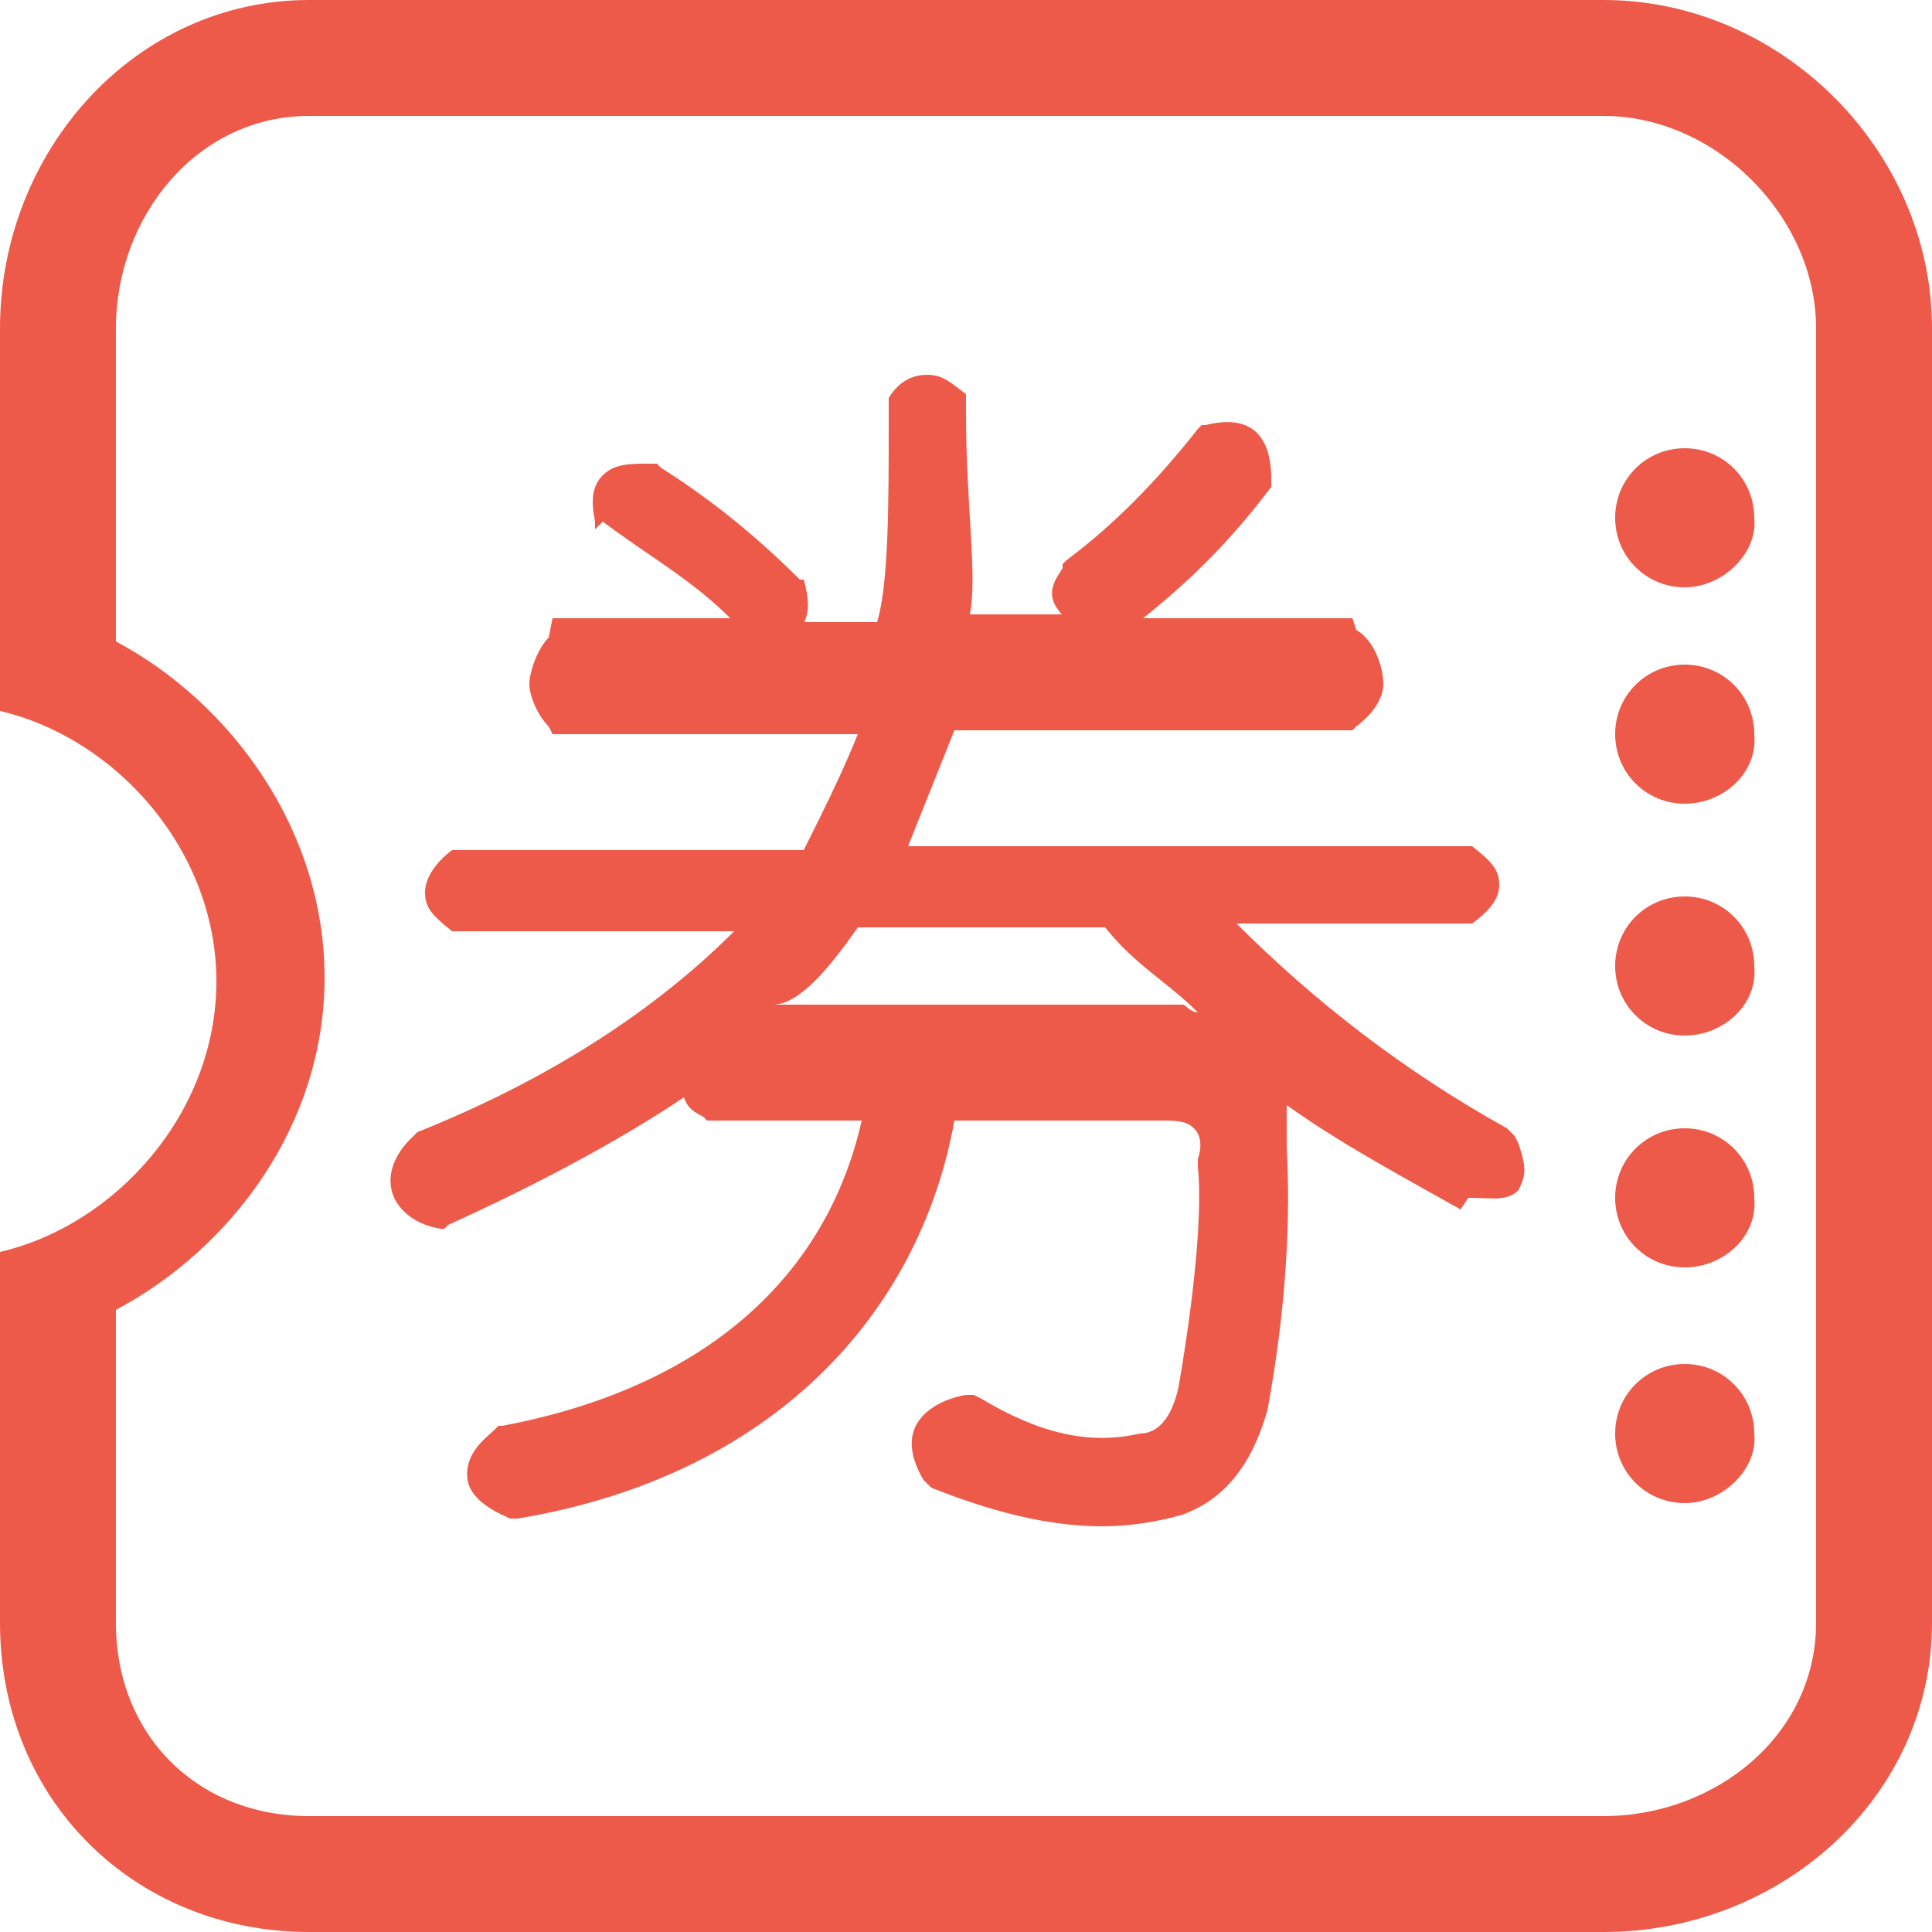 <?xml version="1.0" encoding="utf-8"?>
<!-- Generator: Adobe Illustrator 18.0.0, SVG Export Plug-In . SVG Version: 6.00 Build 0)  -->
<!DOCTYPE svg PUBLIC "-//W3C//DTD SVG 1.1//EN" "http://www.w3.org/Graphics/SVG/1.1/DTD/svg11.dtd">
<svg version="1.1" id="图层_1" xmlns="http://www.w3.org/2000/svg" xmlns:xlink="http://www.w3.org/1999/xlink" x="0px" y="0px"
	 viewBox="0 0 50 50" enable-background="new 0 0 50 50" xml:space="preserve">
<path fill="#EE5A49" d="M39.3,29.6l-0.1-0.2l-0.2-0.2c-2.7-1.5-5-3.3-7-5.3h6l0.1,0c0.4-0.3,0.7-0.6,0.7-1s-0.2-0.6-0.7-1l-0.1,0
	H23.5c0.4-1,0.8-2,1.2-3H35l0.1-0.1c0.4-0.3,0.7-0.7,0.7-1.1s-0.2-1.1-0.7-1.4L35,16h-5.8l0,0.3c1.3-1,2.5-2.1,3.7-3.7l0,0v-0.2
	c0-1.1-0.5-1.7-1.7-1.4l-0.1,0l-0.1,0.1c-1.1,1.4-2.2,2.5-3.4,3.4l-0.1,0.1l0,0.1c-0.1,0.2-0.5,0.6-0.1,1.1c0.1,0.2,0.3,0.1,0.5,0.1
	h-2.8c0.2-1-0.1-2.8-0.1-5.2v-0.3l0-0.2c-0.4-0.3-0.6-0.5-1-0.5c-0.3,0-0.7,0.1-1,0.6L23,10.7v0.2c0,2.1,0,4.2-0.3,5.2h-2.1
	c0,0,0.1,0.3,0.1,0.2c0.2-0.3,0.3-0.6,0.1-1.3l0,0l-0.1,0c-1.3-1.3-2.5-2.2-3.6-2.9L17,12h-0.2c-0.5,0-0.9,0-1.2,0.3
	c-0.3,0.3-0.3,0.7-0.2,1.2l0,0.2l0.2-0.2c1.2,0.9,2.3,1.5,3.3,2.5h-4.6l-0.1,0.5c-0.3,0.3-0.5,0.9-0.5,1.2s0.2,0.8,0.5,1.1l0.1,0.2
	h7.9c-0.4,1-0.9,2-1.4,3h-9l-0.1,0c-0.4,0.3-0.7,0.7-0.7,1.1s0.2,0.6,0.7,1l0.1,0h7.2c-2,2-4.7,3.8-8.2,5.2l-0.1,0.1l-0.1,0.1
	c-0.2,0.2-0.7,0.8-0.4,1.5c0.2,0.4,0.6,0.7,1.2,0.8l0.1,0l0.1-0.1c2.2-1,4.3-2.1,6.1-3.3c0.1,0.3,0.3,0.4,0.5,0.5l0.1,0.1h4
	c-0.9,4-4,6.9-9.3,7.9l-0.1,0l-0.1,0.1c-0.2,0.2-0.8,0.6-0.7,1.3c0.1,0.6,0.9,0.9,1.1,1l0.1,0l0.1,0C20,38.2,23.8,34,24.7,29h5.4
	c0.3,0,0.6,0,0.8,0.2c0.2,0.2,0.2,0.5,0.1,0.8l0,0.1l0,0.1c0.1,0.9,0,2.8-0.5,5.7c-0.2,0.9-0.6,1.2-1,1.2c-1.3,0.3-2.6,0-4.1-0.9
	l-0.2-0.1l-0.2,0c-0.6,0.1-1.1,0.4-1.3,0.8c-0.2,0.4-0.1,0.9,0.2,1.4l0.1,0.1l0.1,0.1c1.5,0.6,3,1,4.4,1c0.7,0,1.4-0.1,2.1-0.3
	c1.1-0.4,1.8-1.3,2.2-2.7c0.5-2.7,0.6-5,0.5-6.8c0-0.4,0-0.8,0-1.1c1.4,1,2.9,1.8,4.5,2.7L38,31h0.1c0.5,0,0.9,0.1,1.2-0.2
	C39.5,30.4,39.5,30.2,39.3,29.6z M30.6,26H20c0.7,0,1.5-1,2.2-2h6.4c0.8,1,1.6,1.4,2.4,2.2C30.8,26.2,30.7,26,30.6,26z"/>
<g>
	<g>
		<path fill="#EE5A49" d="M43.6,15.2L43.6,15.2c-1,0-1.8-0.8-1.8-1.8v0c0-1,0.8-1.8,1.8-1.8h0c1,0,1.8,0.8,1.8,1.8v0
			C45.5,14.3,44.6,15.2,43.6,15.2z"/>
	</g>
</g>
<g>
	<g>
		<path fill="#EE5A49" d="M43.6,20.8L43.6,20.8c-1,0-1.8-0.8-1.8-1.8v0c0-1,0.8-1.8,1.8-1.8h0c1,0,1.8,0.8,1.8,1.8v0
			C45.5,20,44.6,20.8,43.6,20.8z"/>
	</g>
</g>
<g>
	<g>
		<path fill="#EE5A49" d="M43.6,26.8L43.6,26.8c-1,0-1.8-0.8-1.8-1.8v0c0-1,0.8-1.8,1.8-1.8h0c1,0,1.8,0.8,1.8,1.8v0
			C45.5,26,44.6,26.8,43.6,26.8z"/>
	</g>
</g>
<g>
	<g>
		<path fill="#EE5A49" d="M43.6,38.9L43.6,38.9c-1,0-1.8-0.8-1.8-1.8v0c0-1,0.8-1.8,1.8-1.8h0c1,0,1.8,0.8,1.8,1.8v0
			C45.5,38,44.6,38.9,43.6,38.9z"/>
	</g>
</g>
<g>
	<g>
		<path fill="#EE5A49" d="M41.5,0H8C3.5,0,0,3.9,0,8.5v9.7v0.2c3,0.7,5.6,3.6,5.6,7S3,31.7,0,32.4V42c0,4.6,3.5,8,8,8h33.5
			c4.6,0,8.5-3.5,8.5-8V8.5C50,3.9,46.1,0,41.5,0z M47,42c0,2.9-2.6,5-5.5,5H8c-2.9,0-5-2.1-5-5v-8.1c3-1.6,5.4-4.8,5.4-8.6
			S6,18.2,3,16.6V8.5C3,5.6,5.1,3,8,3h33.5C44.4,3,47,5.6,47,8.5V42z"/>
	</g>
</g>
<g>
	<g>
		<path fill="#EE5A49" d="M43.6,32.8L43.6,32.8c-1,0-1.8-0.8-1.8-1.8v0c0-1,0.8-1.8,1.8-1.8l0,0c1,0,1.8,0.8,1.8,1.8v0
			C45.5,32,44.6,32.8,43.6,32.8z"/>
	</g>
</g>
</svg>
